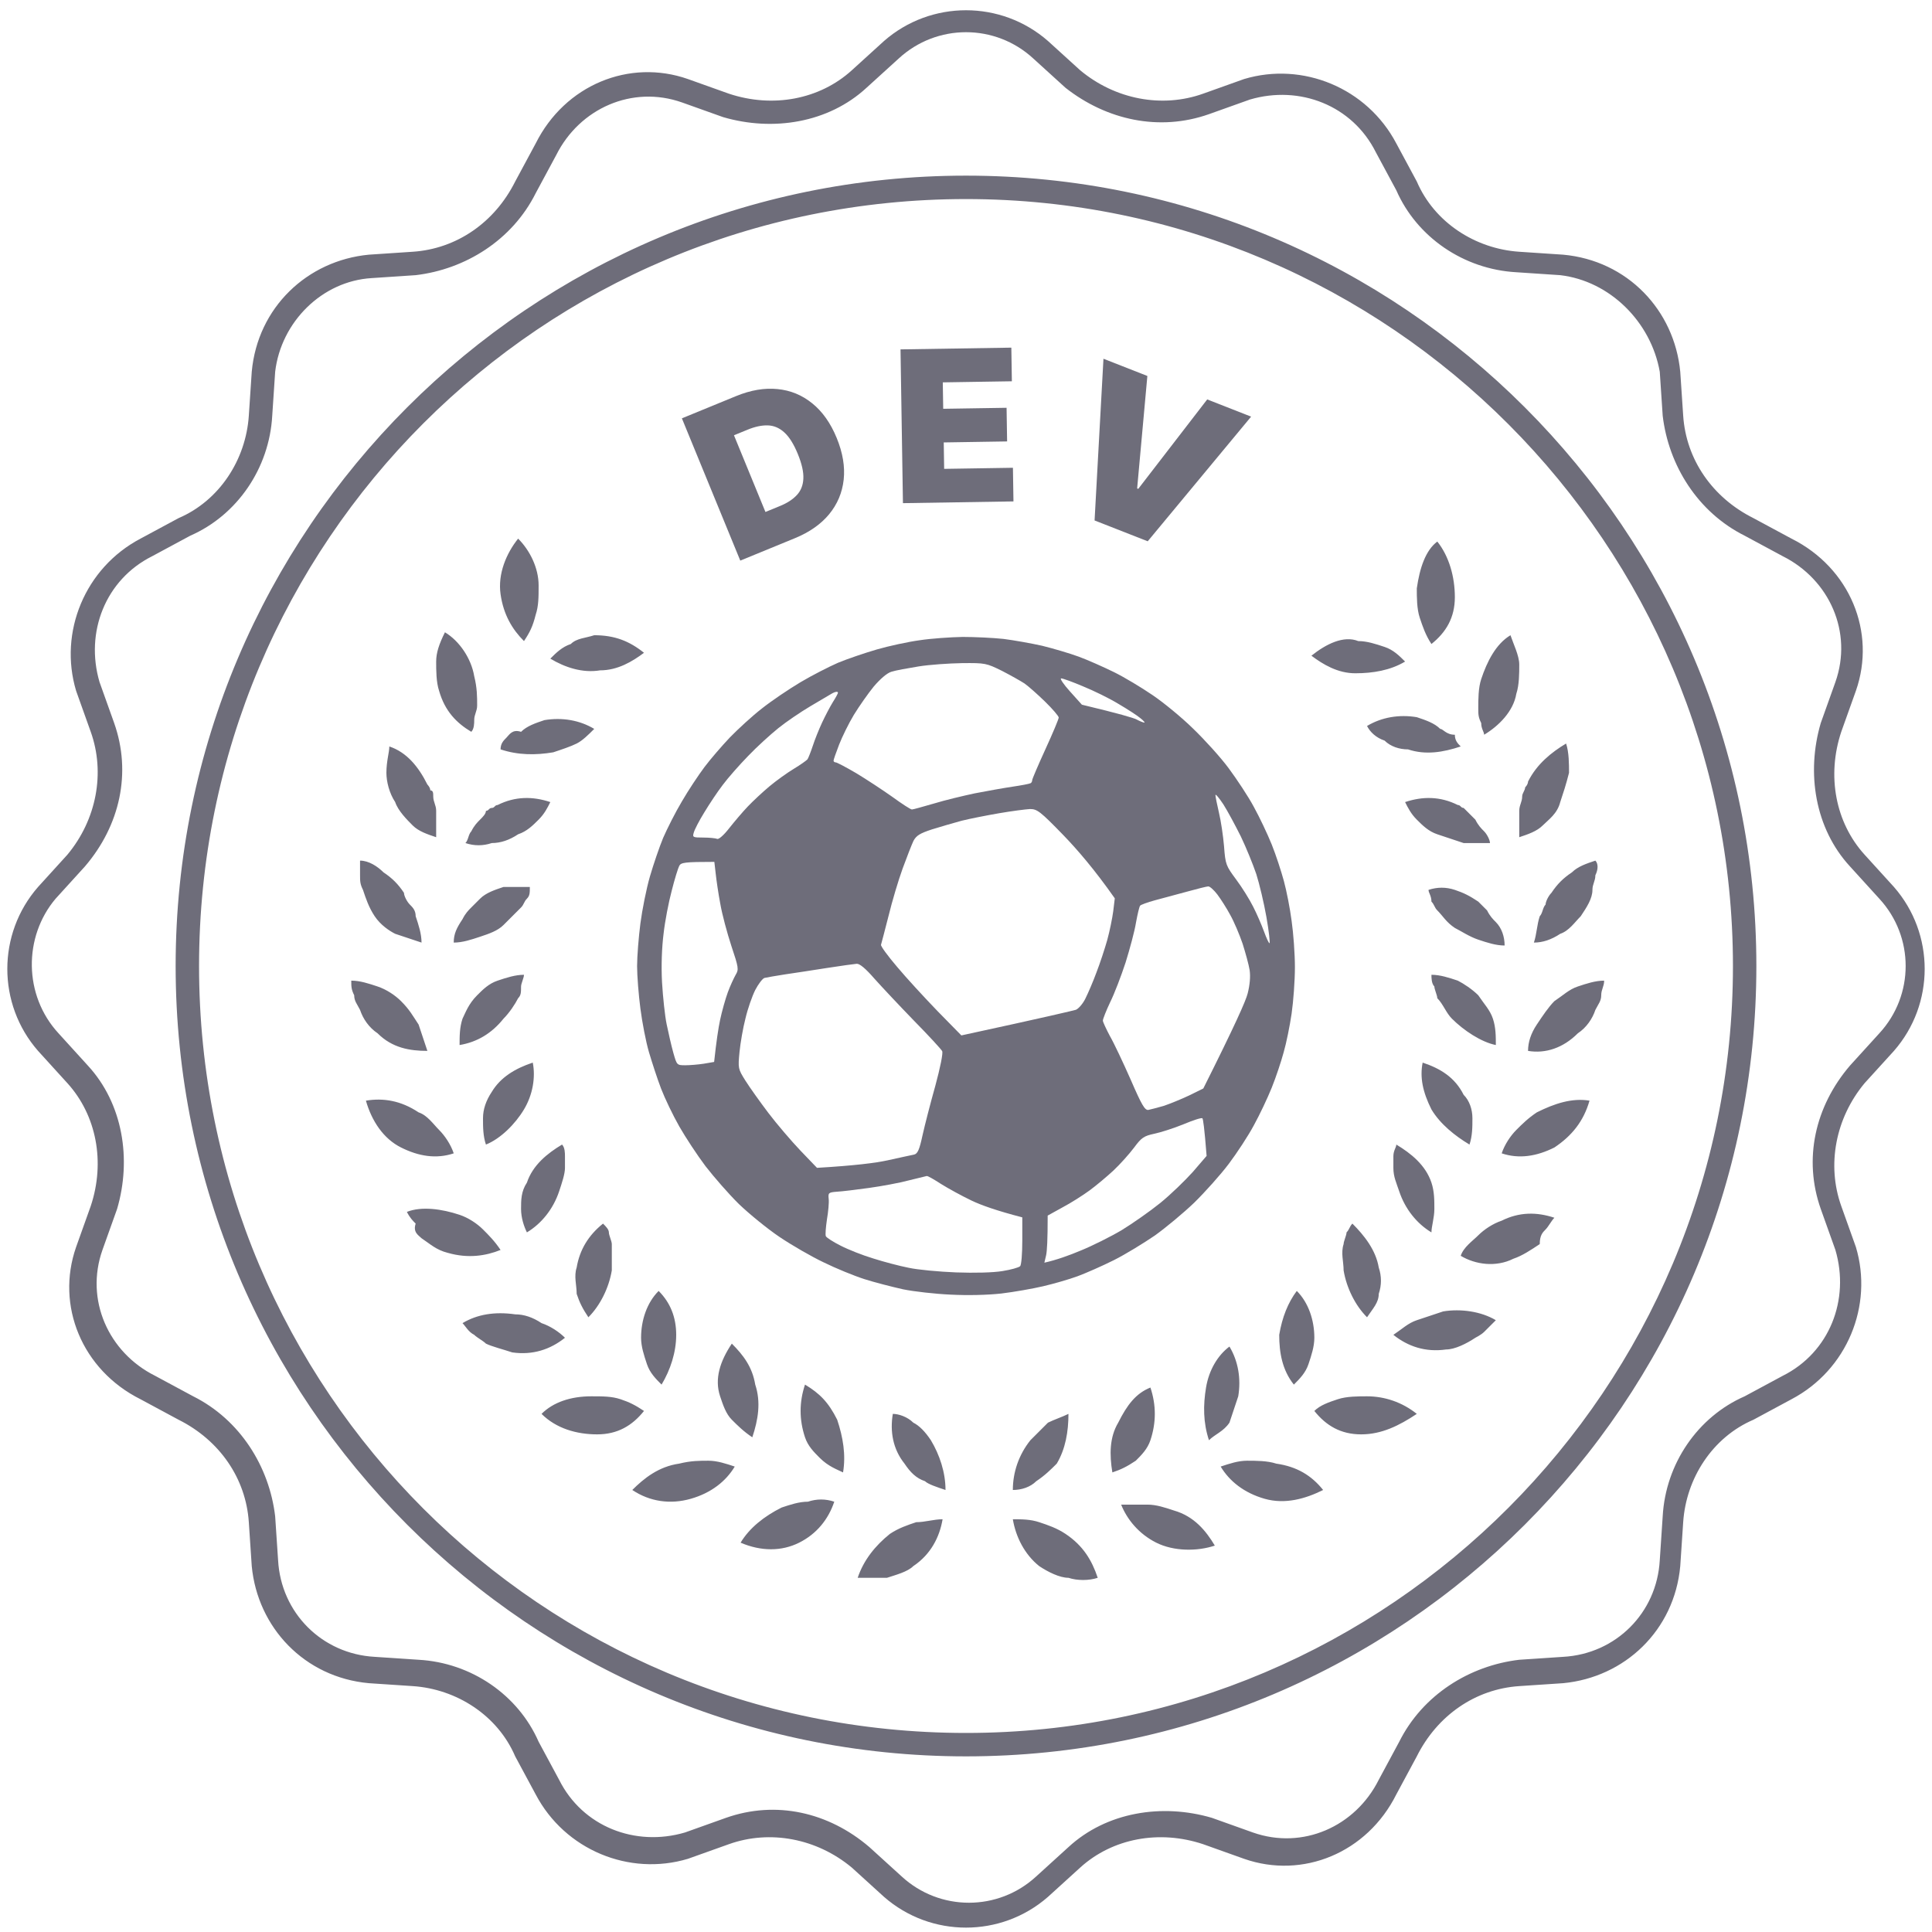 <svg width="402" height="402" viewBox="0 0 402 402" fill="none" xmlns="http://www.w3.org/2000/svg">
<path fill-rule="evenodd" clip-rule="evenodd" d="M222.318 328.301C224.146 328.91 226.582 328.91 228.409 328.301C227.191 324.646 225.364 321.601 221.709 319.164C219.882 317.946 218.055 317.337 216.228 316.728C214.4 316.119 212.573 316.119 210.746 316.119C211.355 319.773 213.182 323.428 216.228 325.864C218.055 327.082 220.491 328.301 222.318 328.301ZM210.746 310.028C212.573 310.028 214.4 309.419 215.618 308.201C217.446 306.983 218.664 305.764 219.882 304.546C221.709 301.501 222.318 297.846 222.318 294.192C221.1 294.801 219.273 295.41 218.055 296.019C216.837 297.237 215.618 298.455 214.4 299.673C211.964 302.719 210.746 306.373 210.746 310.028ZM240.591 320.992C244.246 322.819 249.118 322.819 252.773 321.601C250.946 318.555 248.509 315.51 244.246 314.292C242.418 313.683 240.591 313.073 238.764 313.073C236.937 313.073 235.109 313.073 233.282 313.073C234.5 316.119 236.937 319.164 240.591 320.992ZM231.455 306.373C233.282 305.764 234.5 305.155 236.327 303.937C237.546 302.719 238.764 301.501 239.373 299.673C240.591 296.019 240.591 292.364 239.373 288.71C236.328 289.928 234.5 292.364 232.673 296.019C230.846 299.064 230.846 302.719 231.455 306.373ZM263.128 311.855C267.391 313.073 271.655 311.855 275.309 310.028C272.873 306.983 269.828 305.155 265.564 304.546C263.737 303.937 261.3 303.937 259.473 303.937C257.646 303.937 255.818 304.546 253.991 305.155C255.818 308.201 258.864 310.637 263.128 311.855ZM257.646 290.537C258.255 286.882 257.646 283.228 255.818 280.182C253.382 282.01 251.555 285.055 250.946 288.71C250.337 292.364 250.337 296.019 251.555 299.673C252.773 298.455 254.6 297.846 255.818 296.019C256.428 294.192 257.037 292.364 257.646 290.537ZM294.8 294.192C291.755 291.755 288.1 290.537 284.446 290.537C282.618 290.537 280.182 290.537 278.355 291.146C276.528 291.755 274.7 292.364 273.482 293.582C275.918 296.628 278.964 298.455 283.228 298.455C287.491 298.455 291.146 296.628 294.8 294.192ZM269.828 268.61C268 271.046 266.782 274.092 266.173 277.746C266.173 281.401 266.782 285.055 269.218 288.101C270.437 286.882 271.655 285.664 272.264 283.837C272.873 282.01 273.482 280.183 273.482 278.355C273.482 274.701 272.264 271.046 269.828 268.61ZM308.809 277.137C309.418 276.528 310.028 275.919 311.246 274.701C308.2 272.873 303.937 272.264 300.282 272.873C298.455 273.482 296.628 274.092 294.8 274.701C292.973 275.31 291.755 276.528 289.927 277.746C292.973 280.182 296.628 281.401 300.891 280.792C302.718 280.792 305.155 279.573 306.982 278.355C306.982 278.355 308.2 277.746 308.809 277.137ZM286.882 269.219C287.491 267.392 287.491 265.564 286.882 263.737C286.273 260.082 283.837 257.037 281.4 254.601C280.791 255.21 280.791 255.819 280.182 256.428C280.182 257.037 279.573 258.255 279.573 258.864C278.964 260.692 279.573 262.519 279.573 264.346C280.182 268.001 282.009 271.655 284.446 274.092C285.664 272.264 286.882 271.046 286.882 269.219ZM321.6 255.819C322.209 255.21 322.818 253.992 323.428 253.382C319.773 252.164 316.118 252.164 312.464 253.992C310.637 254.601 308.809 255.819 307.591 257.037C306.373 258.255 304.546 259.473 303.937 261.301C306.982 263.128 311.246 263.737 314.9 261.91C316.728 261.301 318.555 260.082 320.382 258.864C320.382 257.037 320.991 256.428 321.6 255.819ZM298.455 251.555C298.455 249.728 298.455 247.901 297.846 246.073C296.628 242.419 293.582 239.982 290.537 238.155C290.537 238.764 289.927 239.373 289.927 240.592C289.927 241.201 289.927 242.419 289.927 243.028C289.927 244.855 290.537 246.073 291.146 247.901C292.364 251.555 294.8 254.601 297.846 256.428C297.846 255.21 298.455 253.382 298.455 251.555ZM323.428 238.764C327.082 236.328 329.518 233.282 330.737 229.019C327.082 228.41 323.428 229.628 319.773 231.455C317.946 232.673 316.728 233.892 315.509 235.11C314.291 236.328 313.073 238.155 312.464 239.982C316.118 241.201 319.773 240.592 323.428 238.764ZM296.018 221.101C295.409 224.146 296.018 227.192 297.846 230.846C299.673 233.892 302.718 236.328 305.764 238.155C306.373 236.328 306.373 234.501 306.373 232.673C306.373 230.846 305.764 229.019 304.546 227.801C302.718 224.146 299.673 222.319 296.018 221.101ZM333.173 207.092C333.173 205.873 333.782 205.264 333.782 204.046C331.955 204.046 330.128 204.655 328.3 205.264C326.473 205.873 325.255 207.092 323.428 208.31C322.209 209.528 320.991 211.355 319.773 213.182C318.555 215.01 317.946 216.837 317.946 218.664C321.6 219.273 325.255 218.055 328.3 215.01C330.128 213.792 331.346 211.964 331.955 210.137C332.564 208.919 333.173 208.31 333.173 207.092ZM302.109 211.964C304.546 214.401 308.2 216.837 311.246 217.446C311.246 215.619 311.246 213.792 310.637 211.964C310.028 210.137 308.809 208.919 307.591 207.092C306.373 205.873 304.546 204.655 303.328 204.046C301.5 203.437 299.673 202.828 297.846 202.828C297.846 203.437 297.846 204.655 298.455 205.264C298.455 205.873 299.064 207.092 299.064 207.701C300.282 208.919 300.891 210.746 302.109 211.964ZM331.955 179.073C330.128 179.682 328.3 180.292 327.082 181.51C325.255 182.728 324.037 183.946 322.818 185.773C322.209 186.382 321.6 187.601 321.6 188.21C320.991 188.819 320.991 190.037 320.382 190.646C319.773 192.473 319.773 194.301 319.164 196.128C320.991 196.128 322.818 195.519 324.646 194.301C326.473 193.692 327.691 191.864 328.909 190.646C330.128 188.819 331.346 186.992 331.346 185.164C331.346 183.946 331.955 183.337 331.955 182.119C332.564 180.901 332.564 179.682 331.955 179.073ZM307.591 195.519C309.418 196.128 311.246 196.737 313.073 196.737C313.073 194.91 312.464 193.082 311.246 191.864C310.637 191.255 310.028 190.646 309.418 189.428C308.809 188.819 308.2 188.21 307.591 187.601C305.764 186.382 304.546 185.773 302.718 185.164C300.891 184.555 299.064 184.555 297.237 185.164C297.237 185.773 297.846 186.382 297.846 187.601C298.455 188.21 298.455 188.819 299.064 189.428C300.282 190.646 300.891 191.864 302.718 193.082C303.937 193.692 305.764 194.91 307.591 195.519ZM316.728 165.673C316.728 166.892 316.118 167.501 316.118 168.719C316.118 169.328 316.118 170.546 316.118 171.155C316.118 172.373 316.118 172.982 316.118 174.201C317.946 173.592 319.773 172.982 320.991 171.764C322.209 170.546 324.037 169.328 324.646 166.892C325.255 165.064 325.864 163.237 326.473 160.801C326.473 158.973 326.473 156.537 325.864 154.71C322.818 156.537 319.773 158.973 317.946 162.628C317.946 163.237 317.337 163.846 317.337 163.846C317.337 164.455 316.728 165.064 316.728 165.673ZM304.546 168.11C303.937 168.11 303.937 167.501 303.328 167.501C299.673 165.673 296.018 165.673 292.364 166.892C292.973 168.11 293.582 169.328 294.8 170.546C296.018 171.764 297.237 172.982 299.064 173.592C300.891 174.201 302.718 174.81 304.546 175.419C306.373 175.419 308.2 175.419 310.028 175.419C310.028 174.81 309.418 173.592 308.809 172.982C308.2 172.373 307.591 171.764 306.982 170.546C306.373 169.937 305.764 169.328 305.155 168.719L304.546 168.11ZM308.2 141.31C307.591 143.137 307.591 145.573 307.591 147.401C307.591 148.619 307.591 149.228 308.2 150.446C308.2 151.664 308.809 152.273 308.809 152.882C311.855 151.055 314.9 148.01 315.509 144.355C316.118 142.528 316.118 140.092 316.118 138.264C316.118 136.437 314.9 134.001 314.291 132.173C311.246 134.001 309.418 137.655 308.2 141.31ZM299.673 151.664C298.455 150.446 296.628 149.837 294.8 149.228C291.146 148.619 287.491 149.228 284.446 151.055C285.055 152.273 286.273 153.492 288.1 154.101C289.318 155.319 291.146 155.928 292.973 155.928C296.628 157.146 300.282 156.537 303.937 155.319C303.328 154.71 302.718 154.101 302.718 152.882C300.891 152.882 300.282 151.664 299.673 151.664ZM294.8 122.428C294.8 124.255 294.8 126.692 295.409 128.519C296.018 130.346 296.628 132.173 297.846 134.001C300.891 131.564 302.718 128.519 302.718 124.255C302.718 119.992 301.5 115.728 299.064 112.682C296.628 114.51 295.409 118.164 294.8 122.428ZM272.873 136.437C275.309 138.264 278.355 140.092 282.009 140.092C285.664 140.092 289.318 139.482 292.364 137.655C291.146 136.437 289.928 135.219 288.1 134.61C286.273 134.001 284.446 133.392 282.618 133.392C279.573 132.173 275.918 134.001 272.873 136.437ZM196.737 310.028C196.737 306.373 195.518 302.719 193.691 299.673C192.473 297.846 191.255 296.628 190.037 296.019C188.818 294.801 186.991 294.192 185.773 294.192C185.164 297.846 185.773 301.501 188.209 304.546C189.428 306.373 190.646 307.592 192.473 308.201C193.082 308.81 194.909 309.419 196.737 310.028ZM196.128 316.119C194.3 316.119 192.473 316.728 190.646 316.728C188.818 317.337 186.991 317.946 185.164 319.164C182.118 321.601 179.682 324.646 178.464 328.301C180.291 328.301 182.728 328.301 184.555 328.301C186.382 327.692 188.818 327.082 190.037 325.864C193.691 323.428 195.518 319.773 196.128 316.119ZM175.418 306.373C176.028 302.719 175.418 299.064 174.2 295.41C172.373 291.755 170.546 289.928 167.5 288.101C166.282 291.755 166.282 295.41 167.5 299.064C168.109 300.892 169.328 302.11 170.546 303.328C172.373 305.155 174.2 305.764 175.418 306.373ZM166.282 320.992C169.937 319.164 172.373 316.119 173.591 312.464C171.764 311.855 169.937 311.855 168.109 312.464C166.282 312.464 164.455 313.073 162.628 313.683C158.973 315.51 155.927 317.946 154.1 320.992C158.364 322.819 162.627 322.819 166.282 320.992ZM149.837 290.537C150.446 292.364 151.055 294.192 152.273 295.41C153.491 296.628 154.709 297.846 156.537 299.064C157.755 295.41 158.364 291.755 157.146 288.101C156.537 284.446 154.709 282.01 152.273 279.573C149.837 283.228 148.618 286.882 149.837 290.537ZM152.882 305.155C151.055 304.546 149.228 303.937 147.4 303.937C145.573 303.937 143.746 303.937 141.309 304.546C137.046 305.155 134 307.592 131.564 310.028C135.218 312.464 139.482 313.073 143.746 311.855C148.009 310.637 151.055 308.201 152.882 305.155ZM133.391 278.355C133.391 280.183 134 282.01 134.609 283.837C135.218 285.664 136.437 286.882 137.655 288.101C139.482 285.055 140.7 281.401 140.7 277.746C140.7 274.092 139.482 271.046 137.046 268.61C134.609 271.046 133.391 274.701 133.391 278.355ZM112.682 294.192C115.727 297.237 119.991 298.455 124.255 298.455C128.518 298.455 131.564 296.628 134 293.582C132.173 292.364 130.955 291.755 129.128 291.146C127.3 290.537 125.473 290.537 123.037 290.537C118.773 290.537 115.118 291.755 112.682 294.192ZM127.3 258.864C127.3 258.255 126.691 257.037 126.691 256.428C126.691 255.819 126.082 255.21 125.473 254.601C122.428 257.037 120.6 260.082 119.991 263.737C119.382 265.564 119.991 267.392 119.991 269.219C120.6 271.046 121.209 272.264 122.428 274.092C124.864 271.655 126.691 268.001 127.3 264.346C127.3 262.519 127.3 260.692 127.3 258.864ZM106.591 281.401C110.855 282.01 114.509 280.792 117.555 278.355C116.337 277.137 114.509 275.919 112.682 275.31C110.855 274.092 109.028 273.482 107.2 273.482C102.937 272.873 99.282 273.482 96.237 275.31C96.846 275.919 97.455 277.137 98.673 277.746C99.282 278.355 100.5 278.964 101.109 279.573C102.328 280.182 104.764 280.792 106.591 281.401ZM108.418 251.555C108.418 253.382 109.027 255.21 109.637 256.428C112.682 254.601 115.118 251.555 116.337 247.901C116.946 246.073 117.555 244.246 117.555 243.028C117.555 242.419 117.555 241.201 117.555 240.592C117.555 239.982 117.555 238.764 116.946 238.155C113.9 239.982 110.855 242.419 109.637 246.073C108.418 247.901 108.418 249.728 108.418 251.555ZM87.709 257.646C89.537 258.864 90.755 260.082 93.191 260.692C97.455 261.91 101.109 261.301 104.155 260.082C102.937 258.255 101.718 257.037 100.5 255.819C99.282 254.601 97.455 253.382 95.627 252.773C91.973 251.555 87.709 250.946 84.664 252.164C85.273 253.382 85.882 253.992 86.491 254.601C85.882 256.428 87.1 257.037 87.709 257.646ZM100.5 232.673C100.5 234.501 100.5 236.328 101.109 238.155C104.155 236.937 107.2 233.892 109.027 230.846C110.855 227.801 111.464 224.146 110.855 221.101C107.2 222.319 104.155 224.146 102.327 227.192C101.109 229.019 100.5 230.846 100.5 232.673ZM76.137 229.019C77.355 233.282 79.791 236.937 83.446 238.764C87.1 240.592 90.755 241.201 94.409 239.982C93.8 238.155 92.582 236.328 91.364 235.11C90.146 233.892 88.927 232.064 87.1 231.455C83.446 229.019 79.791 228.41 76.137 229.019ZM96.237 211.964C95.627 213.792 95.627 215.619 95.627 217.446C99.282 216.837 102.328 215.01 104.764 211.964C105.982 210.746 107.2 208.919 107.809 207.701C108.418 207.092 108.418 206.482 108.418 205.264C108.418 204.655 109.027 203.437 109.027 202.828C107.2 202.828 105.373 203.437 103.546 204.046C101.718 204.655 100.5 205.873 99.282 207.092C97.455 208.919 96.846 210.746 96.237 211.964ZM73.7 207.092C73.7 208.31 74.309 208.919 74.918 210.137C75.528 211.964 76.746 213.792 78.573 215.01C81.618 218.055 85.273 218.664 88.927 218.664C88.318 216.837 87.709 215.01 87.1 213.182C85.882 211.355 85.273 210.137 83.446 208.31C82.228 207.092 80.4 205.873 78.573 205.264C76.746 204.655 74.918 204.046 73.091 204.046C73.091 205.264 73.091 205.873 73.7 207.092ZM94.409 196.128C96.237 196.128 98.064 195.519 99.891 194.91C101.718 194.301 103.546 193.692 104.764 192.473C105.982 191.255 107.2 190.037 108.418 188.819C109.027 188.21 109.027 187.601 109.637 186.992C110.246 186.382 110.246 185.773 110.246 184.555C108.418 184.555 106.591 184.555 104.764 184.555C102.937 185.164 101.109 185.773 99.891 186.992C99.282 187.601 98.673 188.21 98.064 188.819C97.455 189.428 96.846 190.037 96.237 191.255C95.018 193.082 94.409 194.301 94.409 196.128ZM74.918 179.073C74.918 180.292 74.918 180.901 74.918 182.119C74.918 183.337 74.918 183.946 75.528 185.164C76.137 186.992 76.746 188.819 77.964 190.646C79.182 192.473 81.009 193.692 82.228 194.301C84.055 194.91 85.882 195.519 87.709 196.128C87.709 194.301 87.1 192.473 86.491 190.646C86.491 189.428 85.882 188.819 85.273 188.21C84.664 187.601 84.055 186.382 84.055 185.773C82.837 183.946 81.618 182.728 79.791 181.51C78.573 180.292 76.746 179.073 74.918 179.073ZM99.891 170.546C99.282 171.155 98.673 171.764 98.064 172.982C97.455 173.592 97.455 174.81 96.846 175.419C98.673 176.028 100.5 176.028 102.327 175.419C104.155 175.419 105.982 174.81 107.809 173.592C109.637 172.982 110.855 171.764 112.073 170.546C113.291 169.328 113.9 168.11 114.509 166.892C110.855 165.673 107.2 165.673 103.546 167.501C102.937 167.501 102.937 168.11 102.327 168.11C101.718 168.11 101.718 168.719 101.109 168.719C101.109 169.328 100.5 169.937 99.891 170.546ZM80.4 160.801C80.4 162.628 81.009 165.064 82.228 166.892C82.837 168.719 84.664 170.546 85.882 171.764C87.1 172.982 88.927 173.592 90.755 174.201C90.755 172.982 90.755 172.373 90.755 171.155C90.755 170.546 90.755 169.328 90.755 168.719C90.755 167.501 90.146 166.892 90.146 165.673C90.146 165.064 90.146 164.455 89.537 164.455C89.537 163.846 88.927 163.237 88.927 163.237C87.1 159.582 84.664 156.537 81.009 155.319C81.009 156.537 80.4 158.364 80.4 160.801ZM105.373 153.492C104.764 154.101 104.155 154.71 104.155 155.928C107.809 157.146 111.464 157.146 115.118 156.537C116.946 155.928 118.773 155.319 119.991 154.71C121.209 154.101 122.428 152.882 123.646 151.664C120.6 149.837 116.946 149.228 113.291 149.837C111.464 150.446 109.637 151.055 108.418 152.273C106.591 151.664 105.982 152.882 105.373 153.492ZM90.755 137.655C90.755 139.482 90.755 141.919 91.364 143.746C92.582 148.01 95.018 150.446 98.064 152.273C98.673 151.664 98.673 150.446 98.673 149.837C98.673 148.619 99.282 148.01 99.282 146.792C99.282 144.964 99.282 143.137 98.673 140.701C98.064 137.046 95.627 133.392 92.582 131.564C91.364 134.001 90.755 135.828 90.755 137.655ZM118.773 134.001C116.946 134.61 115.727 135.828 114.509 137.046C117.555 138.873 121.209 140.092 124.864 139.482C128.518 139.482 131.564 137.655 134 135.828C130.955 133.392 127.909 132.173 123.646 132.173C121.818 132.782 119.991 132.782 118.773 134.001ZM107.809 112.073C105.373 115.119 103.546 119.382 104.155 123.646C104.764 127.91 106.591 130.955 109.027 133.392C110.246 131.564 110.855 130.346 111.464 127.91C112.073 126.082 112.073 124.255 112.073 121.819C112.073 118.164 110.246 114.51 107.809 112.073ZM201 365.455C291.755 365.455 365.455 291.755 365.455 201.001C365.455 110.246 291.755 36.546 201 36.546C110.246 36.546 36.546 110.246 36.546 201.001C36.546 291.755 110.246 365.455 201 365.455ZM201 360.583C289.318 360.583 360.582 288.71 360.582 201.001C360.582 113.292 289.318 41.419 201 41.419C112.682 41.419 41.418 112.682 41.418 201.001C41.418 289.319 112.682 360.583 201 360.583ZM218.055 8.528C208.309 0.001 193.691 0.001 183.946 8.528L177.246 14.619C170.546 20.71 160.8 22.537 151.664 19.492L143.137 16.446C130.955 12.182 117.555 17.664 111.464 29.846L107.2 37.764C102.937 46.292 95.018 51.773 85.882 52.383L76.746 52.992C63.955 54.21 53.6 63.955 52.382 77.355L51.773 86.492C51.164 95.628 45.682 104.155 37.155 107.81L29.237 112.073C17.664 118.164 12.182 131.564 15.837 143.746L18.882 152.273C21.927 160.801 20.1 170.546 14.009 177.855L7.918 184.555C-0.609 194.301 -0.609 208.919 7.918 218.664L14.009 225.364C20.1 232.064 21.927 241.81 18.882 250.946L15.837 259.473C11.573 271.655 17.055 285.055 29.237 291.146L37.155 295.41C45.682 299.673 51.164 307.592 51.773 316.728L52.382 325.864C53.6 338.655 63.346 349.01 76.746 350.228L85.882 350.837C95.018 351.446 103.546 356.928 107.2 365.455L111.464 373.373C117.555 384.946 130.955 390.428 143.137 386.773L151.664 383.728C160.191 380.682 169.937 382.51 177.246 388.601L183.946 394.692C193.691 403.219 208.309 403.219 218.055 394.692L224.755 388.601C231.455 382.51 241.2 380.682 250.337 383.728L258.864 386.773C271.046 391.037 284.446 385.555 290.537 373.373L294.8 365.455C299.064 356.928 306.982 351.446 316.118 350.837L325.255 350.228C338.046 349.01 348.4 339.264 349.618 325.864L350.228 316.728C350.837 307.592 356.318 299.064 364.846 295.41L372.764 291.146C384.337 285.055 389.818 271.655 386.164 259.473L383.118 250.946C380.073 242.419 381.9 232.673 387.991 225.364L394.082 218.664C402.609 208.919 402.609 194.301 394.082 184.555L387.991 177.855C381.9 171.155 380.073 161.41 383.118 152.273L386.164 143.746C390.428 131.564 384.946 118.164 372.764 112.073L364.846 107.81C356.318 103.546 350.837 95.628 350.228 86.492L349.618 77.355C348.4 64.564 338.655 54.21 325.255 52.992L316.118 52.383C306.982 51.773 298.455 46.292 294.8 37.764L290.537 29.846C284.446 18.273 271.046 12.791 258.864 16.446L250.337 19.492C241.809 22.537 232.064 20.71 224.755 14.619L218.055 8.528ZM221.709 18.273L215.009 12.182C207.091 4.873 194.909 4.873 186.991 12.182L180.291 18.273C172.373 25.582 160.8 27.41 150.446 24.364L141.918 21.319C131.564 17.664 120.6 22.537 115.728 32.282L111.464 40.201C106.591 49.946 96.846 56.037 86.491 57.255L77.355 57.864C67 58.473 58.473 67.001 57.255 77.355L56.646 86.492C56.037 97.455 49.337 107.201 39.591 111.464L31.673 115.728C21.927 120.601 17.664 131.564 20.709 141.919L23.755 150.446C27.409 160.801 24.973 171.764 17.664 180.292L11.573 186.992C4.873 194.91 4.873 207.092 12.182 215.01L18.273 221.71C25.582 229.628 27.409 241.201 24.364 251.555L21.318 260.082C17.664 270.437 22.537 281.401 32.282 286.273L40.2 290.537C49.946 295.41 56.037 305.155 57.255 315.51L57.864 324.646C58.473 335.61 67 344.137 77.964 344.746L87.1 345.355C98.064 345.964 107.809 352.664 112.073 362.41L116.337 370.328C121.209 380.073 132.173 384.337 142.527 381.292L151.055 378.246C161.409 374.592 172.373 377.028 180.9 384.337L187.6 390.428C195.518 397.737 207.7 397.737 215.618 390.428L222.318 384.337C230.237 377.028 241.809 375.201 252.164 378.246L260.691 381.292C271.046 384.946 282.009 380.073 286.882 370.328L291.146 362.41C296.018 352.664 305.764 346.573 316.118 345.355L325.255 344.746C336.218 344.137 344.746 335.61 345.355 324.646L345.964 315.51C346.573 304.546 353.273 294.801 363.018 290.537L370.937 286.273C380.682 281.401 384.946 270.437 381.9 260.082L378.855 251.555C375.2 241.201 377.637 230.237 384.946 221.71L391.037 215.01C398.346 207.092 398.346 194.91 391.037 186.992L384.946 180.292C377.637 172.373 375.809 160.801 378.855 150.446L381.9 141.919C385.555 131.564 380.682 120.601 370.937 115.728L363.018 111.464C353.273 106.592 347.182 96.846 345.964 86.492L345.355 77.355C343.528 67.001 335 58.473 324.646 57.255L315.509 56.646C304.546 56.037 294.8 49.337 290.537 39.592L286.273 31.673C281.4 21.928 270.437 17.664 260.082 20.71L251.555 23.755C241.2 27.41 230.237 24.973 221.709 18.273Z" fill="#6E6D7A"/>
<path d="M200.312 132.529C202.838 132.529 206.65 132.713 208.809 132.943C210.967 133.219 214.596 133.862 216.847 134.368C219.097 134.92 222.543 135.933 224.426 136.623C226.309 137.313 229.616 138.785 231.774 139.843C233.933 140.901 237.516 143.063 239.812 144.627C242.063 146.145 245.875 149.273 248.218 151.573C250.606 153.872 253.96 157.553 255.659 159.853C257.359 162.153 259.747 165.741 260.896 167.903C262.09 170.065 263.743 173.561 264.615 175.723C265.488 177.885 266.59 181.289 267.142 183.313C267.693 185.337 268.428 189.062 268.75 191.592C269.117 194.122 269.438 198.446 269.438 201.252C269.438 204.058 269.117 208.382 268.75 210.912C268.383 213.442 267.647 217.076 267.096 218.962C266.59 220.848 265.488 224.161 264.615 226.323C263.743 228.484 262.09 231.98 260.896 234.142C259.747 236.304 257.359 239.938 255.659 242.192C253.96 244.446 250.698 248.08 248.493 250.242C246.242 252.404 242.522 255.486 240.271 257.096C237.975 258.66 234.163 261.006 231.774 262.202C229.386 263.398 225.941 264.916 224.195 265.56C222.45 266.204 219.235 267.124 217.076 267.63C214.917 268.136 211.014 268.826 208.35 269.148C205.41 269.47 201.322 269.562 197.785 269.378C194.616 269.24 190.161 268.734 187.91 268.274C185.66 267.768 182.031 266.848 179.872 266.158C177.713 265.468 173.9 263.904 171.374 262.662C168.848 261.466 164.714 259.074 162.188 257.372C159.661 255.67 155.895 252.588 153.782 250.564C151.669 248.494 148.546 244.906 146.801 242.653C145.101 240.399 142.621 236.626 141.335 234.372C140.049 232.118 138.349 228.576 137.568 226.552C136.788 224.528 135.685 221.124 135.042 218.962C134.399 216.8 133.618 212.707 133.251 209.855C132.884 207.049 132.562 203.047 132.562 201.023C132.562 198.999 132.884 194.997 133.251 192.145C133.618 189.339 134.491 184.923 135.226 182.393C135.96 179.863 137.202 176.229 137.982 174.343C138.809 172.457 140.508 169.052 141.886 166.752C143.218 164.452 145.331 161.278 146.571 159.622C147.812 157.966 150.2 155.206 151.854 153.458C153.507 151.756 156.493 148.997 158.514 147.433C160.535 145.823 164.163 143.385 166.552 141.959C168.94 140.533 172.476 138.738 174.359 137.91C176.242 137.128 179.871 135.887 182.397 135.151C184.924 134.415 188.966 133.541 191.354 133.219C193.743 132.851 197.785 132.575 200.312 132.529ZM189.058 245.619C187.174 246.125 183.454 246.815 180.79 247.183C178.126 247.551 175.14 247.919 174.13 247.965C172.385 248.103 172.293 248.196 172.431 249.484C172.522 250.22 172.339 252.151 172.063 253.761C171.834 255.325 171.696 256.889 171.834 257.211C171.926 257.487 173.35 258.408 174.911 259.19C176.519 260.018 179.55 261.214 181.709 261.858C183.868 262.548 187.174 263.421 189.058 263.789C190.941 264.203 195.397 264.617 198.934 264.755C202.792 264.893 206.65 264.801 208.579 264.479C210.324 264.203 211.978 263.743 212.254 263.467C212.529 263.235 212.713 260.798 212.713 258.131V253.301C207.385 251.921 204.169 250.771 202.148 249.805C200.127 248.839 197.279 247.276 195.81 246.356C194.386 245.436 193.054 244.653 192.824 244.699C192.64 244.746 190.94 245.159 189.058 245.619ZM250.193 232.694C250.01 232.51 248.218 233.108 246.243 233.936C244.222 234.764 241.466 235.637 240.134 235.913C238.021 236.373 237.516 236.696 235.954 238.812C234.944 240.146 233.06 242.261 231.683 243.549C230.351 244.791 228.1 246.678 226.722 247.69C225.344 248.702 222.818 250.312 221.072 251.232L217.995 252.933C217.995 258.085 217.858 260.293 217.674 261.167L217.306 262.732C219.786 262.18 222.496 261.213 224.885 260.201C227.273 259.235 231.131 257.303 233.382 255.969C235.632 254.589 239.261 252.06 241.42 250.312C243.579 248.564 246.61 245.619 248.218 243.825L251.065 240.513C250.606 234.629 250.331 232.834 250.193 232.694ZM178.264 200.539C177.758 200.585 174.957 200.953 172.063 201.413C169.17 201.873 165.219 202.471 163.336 202.747C161.453 203.023 159.524 203.392 159.064 203.484C158.651 203.622 157.779 204.772 157.136 206.014C156.493 207.302 155.574 209.924 155.114 211.902C154.609 213.834 154.058 217.008 153.874 218.894C153.553 222.297 153.553 222.39 155.114 224.873C155.987 226.253 158.146 229.289 159.892 231.589C161.637 233.889 164.669 237.431 166.552 239.409L169.996 242.997C177.804 242.537 182.168 241.986 184.694 241.434C187.22 240.882 189.7 240.33 190.206 240.238C190.941 240.054 191.308 239.225 191.951 236.236C192.41 234.166 193.605 229.52 194.615 225.932C195.626 222.206 196.269 219.077 196.039 218.709C195.854 218.339 193.236 215.488 190.16 212.362C187.129 209.234 183.408 205.277 181.893 203.575C180.101 201.506 178.861 200.493 178.264 200.539ZM251.388 184.44C251.112 184.44 249.09 184.946 246.932 185.544C244.773 186.142 241.787 186.924 240.271 187.338C238.756 187.752 237.378 188.258 237.24 188.442C237.057 188.626 236.689 190.236 236.367 191.984C236.092 193.732 235.082 197.458 234.209 200.264C233.29 203.07 231.866 206.795 230.993 208.543C230.166 210.291 229.478 212.04 229.478 212.362C229.478 212.638 230.167 214.109 230.947 215.581C231.774 217.007 233.704 221.102 235.266 224.644C237.562 229.933 238.205 231.037 238.939 230.946C239.399 230.854 240.823 230.485 242.109 230.117C243.35 229.703 245.738 228.737 247.392 227.955L250.377 226.484C256.991 213.282 259.242 208.221 259.609 206.703C260.069 204.909 260.206 203.207 260.022 201.873C259.839 200.723 259.15 198.24 258.553 196.354C257.91 194.468 256.761 191.753 255.98 190.373C255.246 188.993 254.005 187.062 253.316 186.142C252.582 185.176 251.71 184.394 251.388 184.44ZM148.638 179.334C142.392 179.334 141.702 179.472 141.335 180.161C141.105 180.575 140.371 182.922 139.773 185.314C139.13 187.706 138.349 191.753 138.073 194.283C137.706 197.181 137.568 200.954 137.752 204.404C137.936 207.44 138.349 211.396 138.717 213.144C139.084 214.892 139.681 217.56 140.095 219.031L140.111 219.089C140.83 221.608 140.843 221.654 142.575 221.654C143.494 221.654 145.239 221.515 146.434 221.331L148.592 220.963C149.051 216.686 149.465 213.972 149.832 212.224C150.199 210.476 150.934 207.854 151.439 206.474C151.945 205.094 152.726 203.437 153.094 202.793C153.736 201.736 153.69 201.321 152.175 196.814C151.302 194.146 150.245 190.235 149.878 188.073C149.465 185.912 149.052 183.06 148.914 181.726L148.638 179.334ZM214.32 168.34C213.448 168.386 210.554 168.754 207.89 169.214C205.226 169.674 201.735 170.364 200.081 170.778C198.428 171.238 195.672 172.02 193.927 172.572C191.401 173.4 190.665 173.86 190.068 174.964C189.701 175.746 188.69 178.322 187.817 180.714C186.945 183.106 185.613 187.568 184.878 190.604C184.097 193.638 183.409 196.305 183.316 196.583C183.225 196.859 184.741 198.93 186.67 201.184C188.553 203.438 192.365 207.578 195.075 210.384L200.035 215.444C217.671 211.626 223.276 210.292 223.874 210.108C224.425 209.878 225.344 208.82 225.85 207.762C226.401 206.658 227.457 204.219 228.146 202.333C228.88 200.447 229.891 197.365 230.396 195.572C230.902 193.732 231.453 191.018 231.637 189.592L231.958 186.924C227.732 180.898 224.104 176.712 221.21 173.722C216.433 168.8 215.79 168.34 214.32 168.34ZM254.557 167.374C253.638 165.995 252.904 165.12 252.903 165.442C252.903 165.718 253.224 167.374 253.638 169.122C254.051 170.824 254.511 173.952 254.694 176.114C254.97 179.885 255.108 180.162 257.221 183.014C258.461 184.67 260.023 187.2 260.758 188.672C261.493 190.098 262.503 192.444 263.008 193.823C263.513 195.203 264.018 196.307 264.156 196.262C264.294 196.17 264.019 193.731 263.514 190.833C263.008 187.935 262.043 183.887 261.4 181.864C260.711 179.84 259.288 176.344 258.186 174.044C257.037 171.744 255.429 168.754 254.557 167.374ZM173.992 143.96C173.808 143.96 173.349 144.144 172.981 144.374C172.613 144.605 170.638 145.755 168.618 146.95C166.597 148.146 163.611 150.17 161.958 151.504C160.304 152.838 157.457 155.414 155.666 157.3C153.829 159.186 151.44 161.899 150.384 163.325C149.282 164.751 147.582 167.327 146.525 169.075C145.469 170.777 144.504 172.664 144.366 173.216C144.045 174.228 144.183 174.274 146.342 174.274C147.628 174.274 148.914 174.412 149.235 174.55C149.557 174.687 150.614 173.768 151.716 172.342C152.772 171.008 154.518 168.938 155.62 167.788C156.722 166.638 158.743 164.752 160.121 163.602C161.499 162.452 163.796 160.796 165.174 159.968C166.552 159.14 167.838 158.219 168.021 157.99C168.205 157.713 168.711 156.425 169.124 155.184C169.537 153.896 170.41 151.734 171.053 150.354C171.696 148.974 172.707 147.042 173.304 146.076C173.901 145.156 174.359 144.282 174.359 144.144C174.359 144.006 174.222 143.914 173.992 143.96ZM200.174 137.98C197.464 138.026 193.376 138.302 191.125 138.67C188.875 139.038 186.303 139.498 185.476 139.774C184.557 140.05 183.179 141.246 181.801 142.856C180.607 144.328 178.769 146.95 177.667 148.744C176.611 150.492 175.233 153.298 174.59 154.954C173.947 156.61 173.442 158.082 173.441 158.266C173.441 158.496 173.671 158.634 173.9 158.634C174.13 158.634 176.059 159.646 178.172 160.888C180.239 162.13 183.592 164.338 185.613 165.764C187.634 167.236 189.471 168.432 189.747 168.432C190.023 168.432 192.09 167.834 194.34 167.19C196.59 166.5 200.449 165.579 202.838 165.073C205.226 164.614 208.762 163.97 210.646 163.694C212.528 163.418 214.227 163.096 214.458 162.958C214.642 162.866 214.779 162.544 214.779 162.314C214.78 162.082 216.02 159.185 217.535 155.874C219.051 152.563 220.291 149.619 220.291 149.296C220.291 149.02 219.005 147.502 217.443 145.984C215.836 144.42 213.953 142.764 213.172 142.212C212.391 141.706 210.279 140.51 208.487 139.59C205.226 137.98 204.996 137.934 200.174 137.98ZM220.797 141.155C220.475 141.155 221.302 142.396 222.634 143.868L225.114 146.628C232.969 148.514 235.771 149.342 236.506 149.71C237.195 150.078 237.884 150.354 238.113 150.354C238.296 150.353 237.929 149.94 237.286 149.434C236.643 148.882 234.576 147.548 232.693 146.444C230.81 145.294 227.503 143.684 225.344 142.81C223.185 141.89 221.165 141.155 220.797 141.155Z" fill="#6E6D7A"/>
<path d="M165.424 111.974L154.034 116.649L141.883 87.045L153.158 82.418C156.203 81.168 159.077 80.681 161.78 80.956C164.489 81.218 166.9 82.21 169.014 83.932C171.134 85.641 172.827 88.037 174.093 91.121C175.358 94.204 175.844 97.102 175.549 99.812C175.25 102.514 174.24 104.91 172.52 107.001C170.796 109.082 168.431 110.74 165.424 111.974ZM159.27 106.528L162.335 105.27C163.799 104.669 164.95 103.92 165.788 103.025C166.635 102.126 167.091 100.987 167.156 99.609C167.23 98.227 166.844 96.505 165.998 94.443C165.152 92.381 164.212 90.886 163.178 89.959C162.154 89.028 161.01 88.546 159.747 88.513C158.493 88.476 157.095 88.774 155.553 89.407L152.72 90.569L159.27 106.528Z" fill="#6E6D7A"/>
<path d="M187.879 104.694L187.374 72.698L210.433 72.334L210.544 79.333L196.171 79.56L196.257 85.059L209.443 84.851L209.554 91.85L196.368 92.058L196.455 97.558L210.765 97.332L210.876 104.331L187.879 104.694Z" fill="#6E6D7A"/>
<path d="M238.737 78.228L236.611 101.629L236.843 101.72L251.189 83.11L260.325 86.692L238.81 112.628L227.754 108.293L229.602 74.645L238.737 78.228Z" fill="#6E6D7A"/>
</svg>
